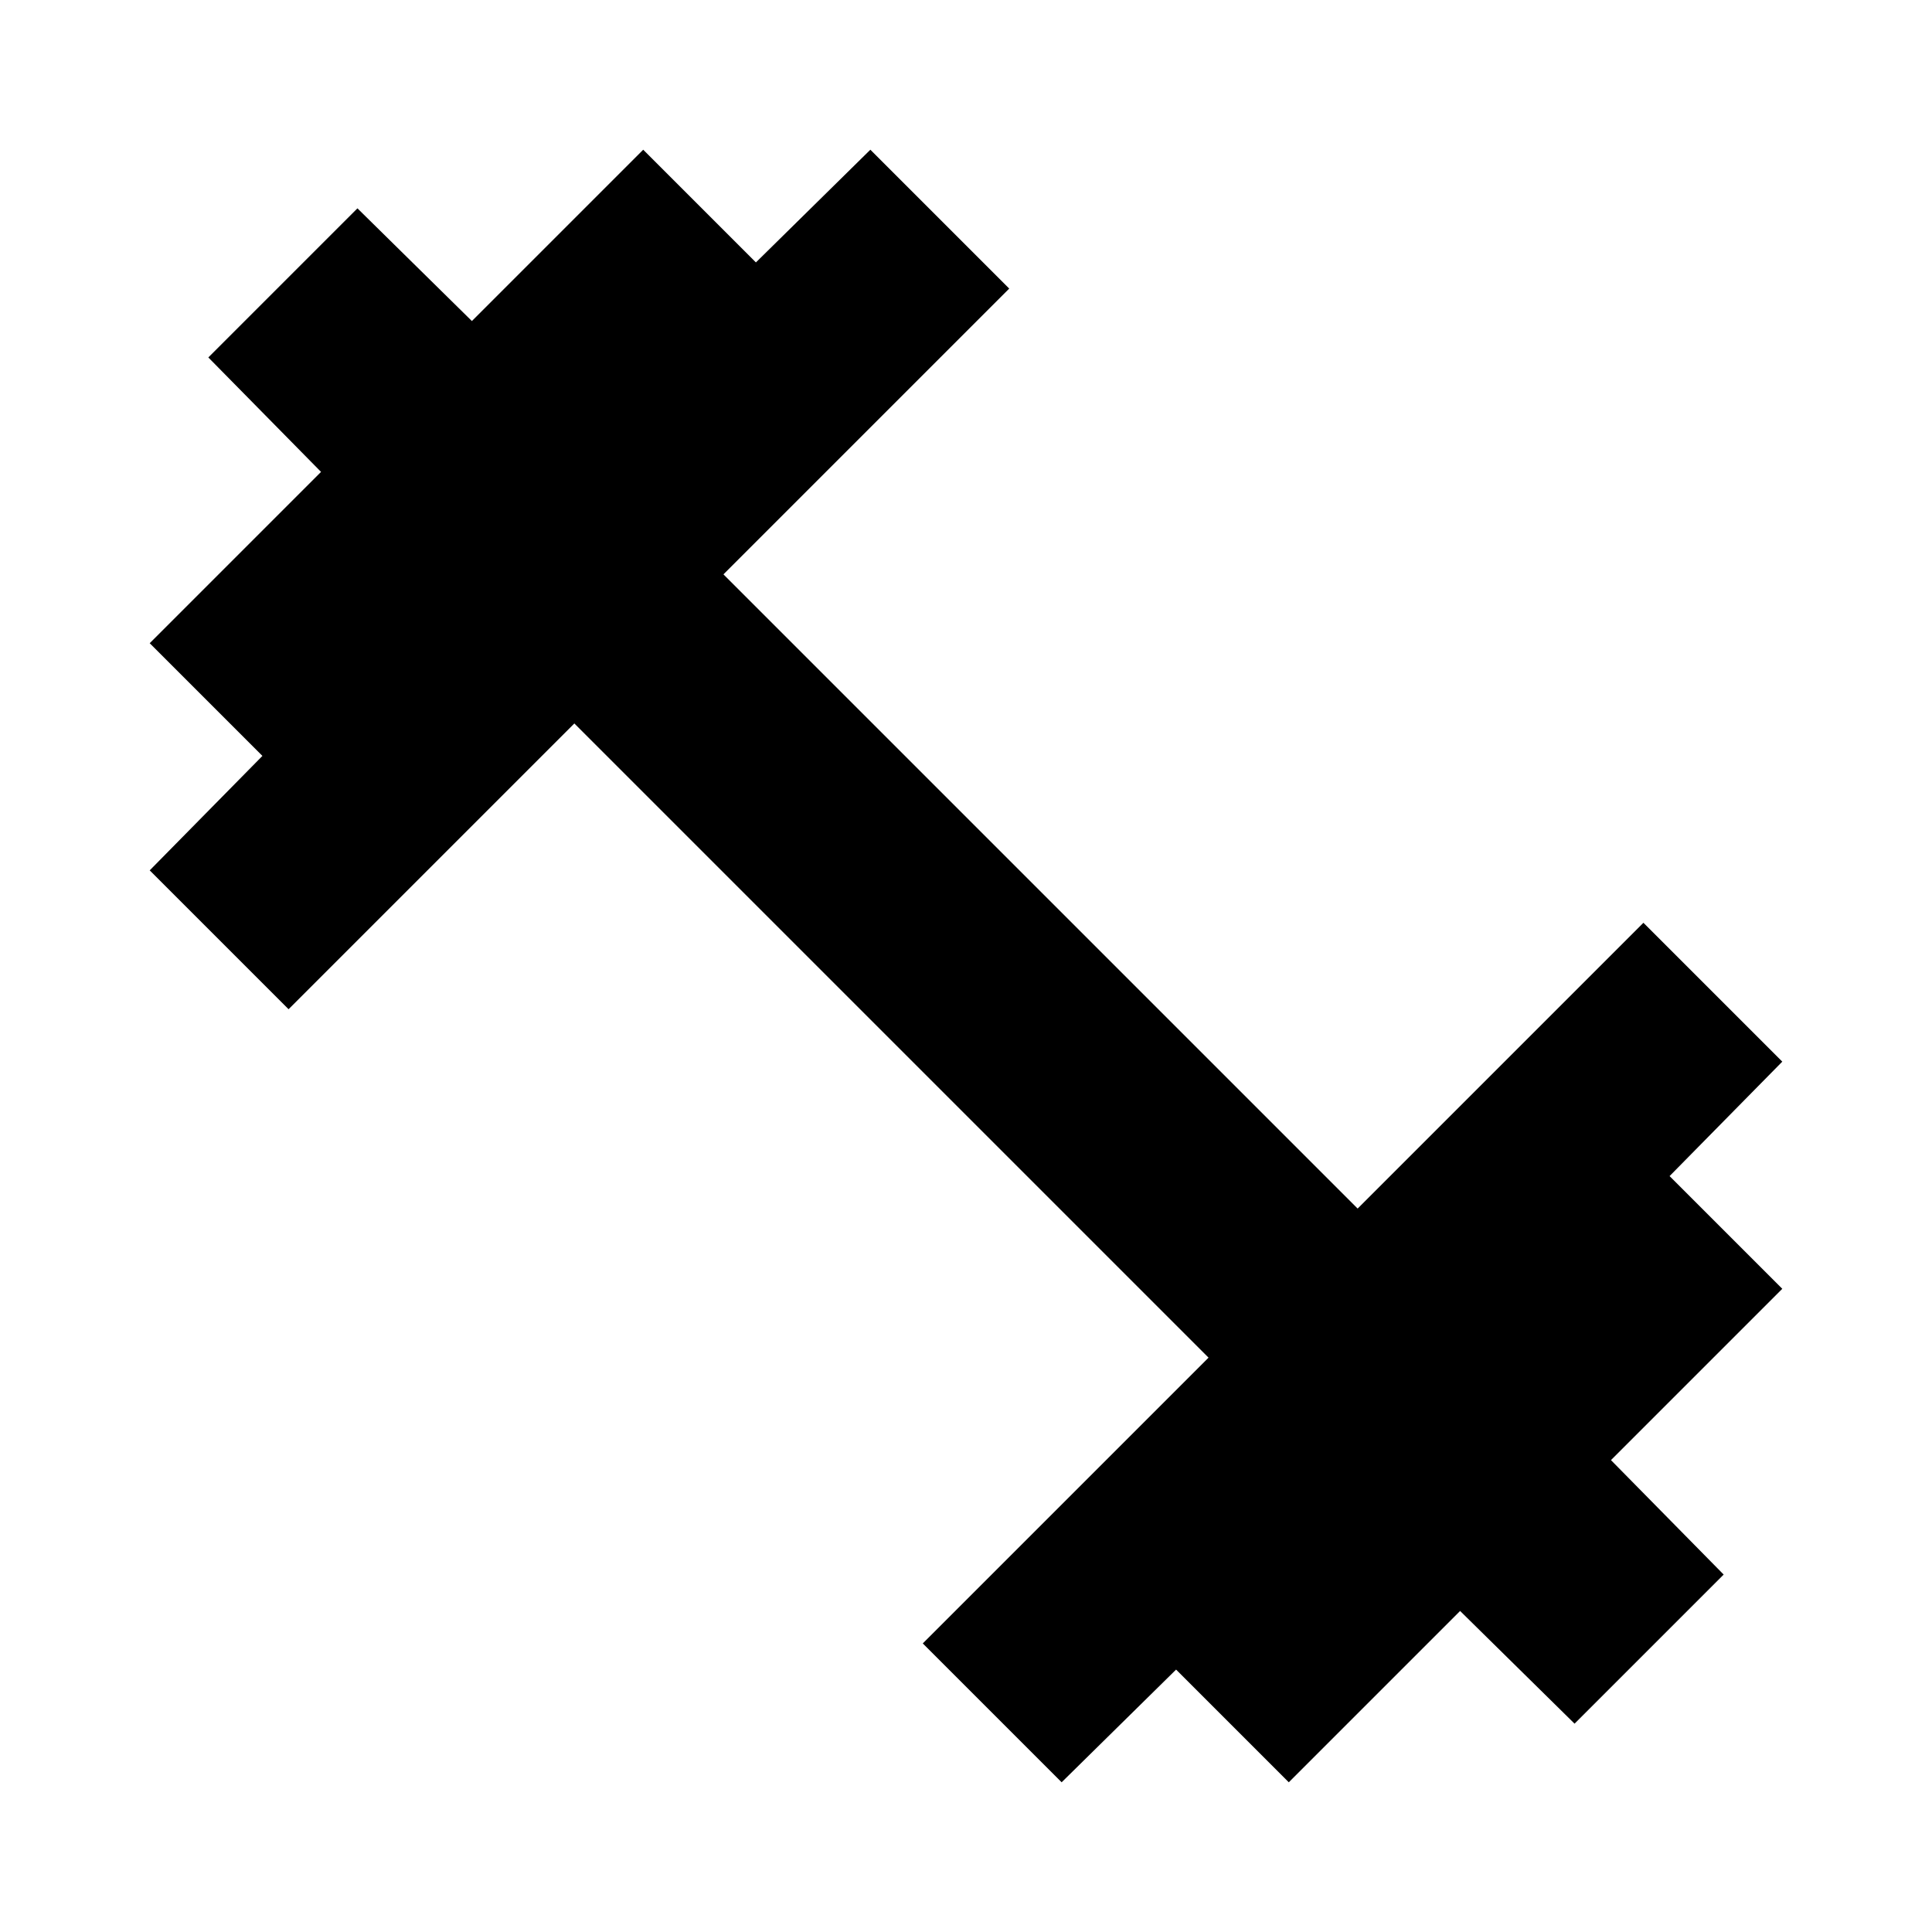<svg xmlns="http://www.w3.org/2000/svg" height="24" viewBox="0 -960 960 960" width="24"><path d="m527.52-74.39-69-69 142-142-315.13-315.13-142 142-69-69 56-56.87-56-56 85.13-85.13-56-56.87 74.09-74.09 56.87 56 85.13-85.13 56 56 56.87-56 69 69-142 142 315.13 315.13 142-142 69 69-56 56.87 56 56-85.13 85.13 56 56.87-74.09 74.09-56.87-56-85.13 85.13-56-56-56.87 56Z"/></svg>